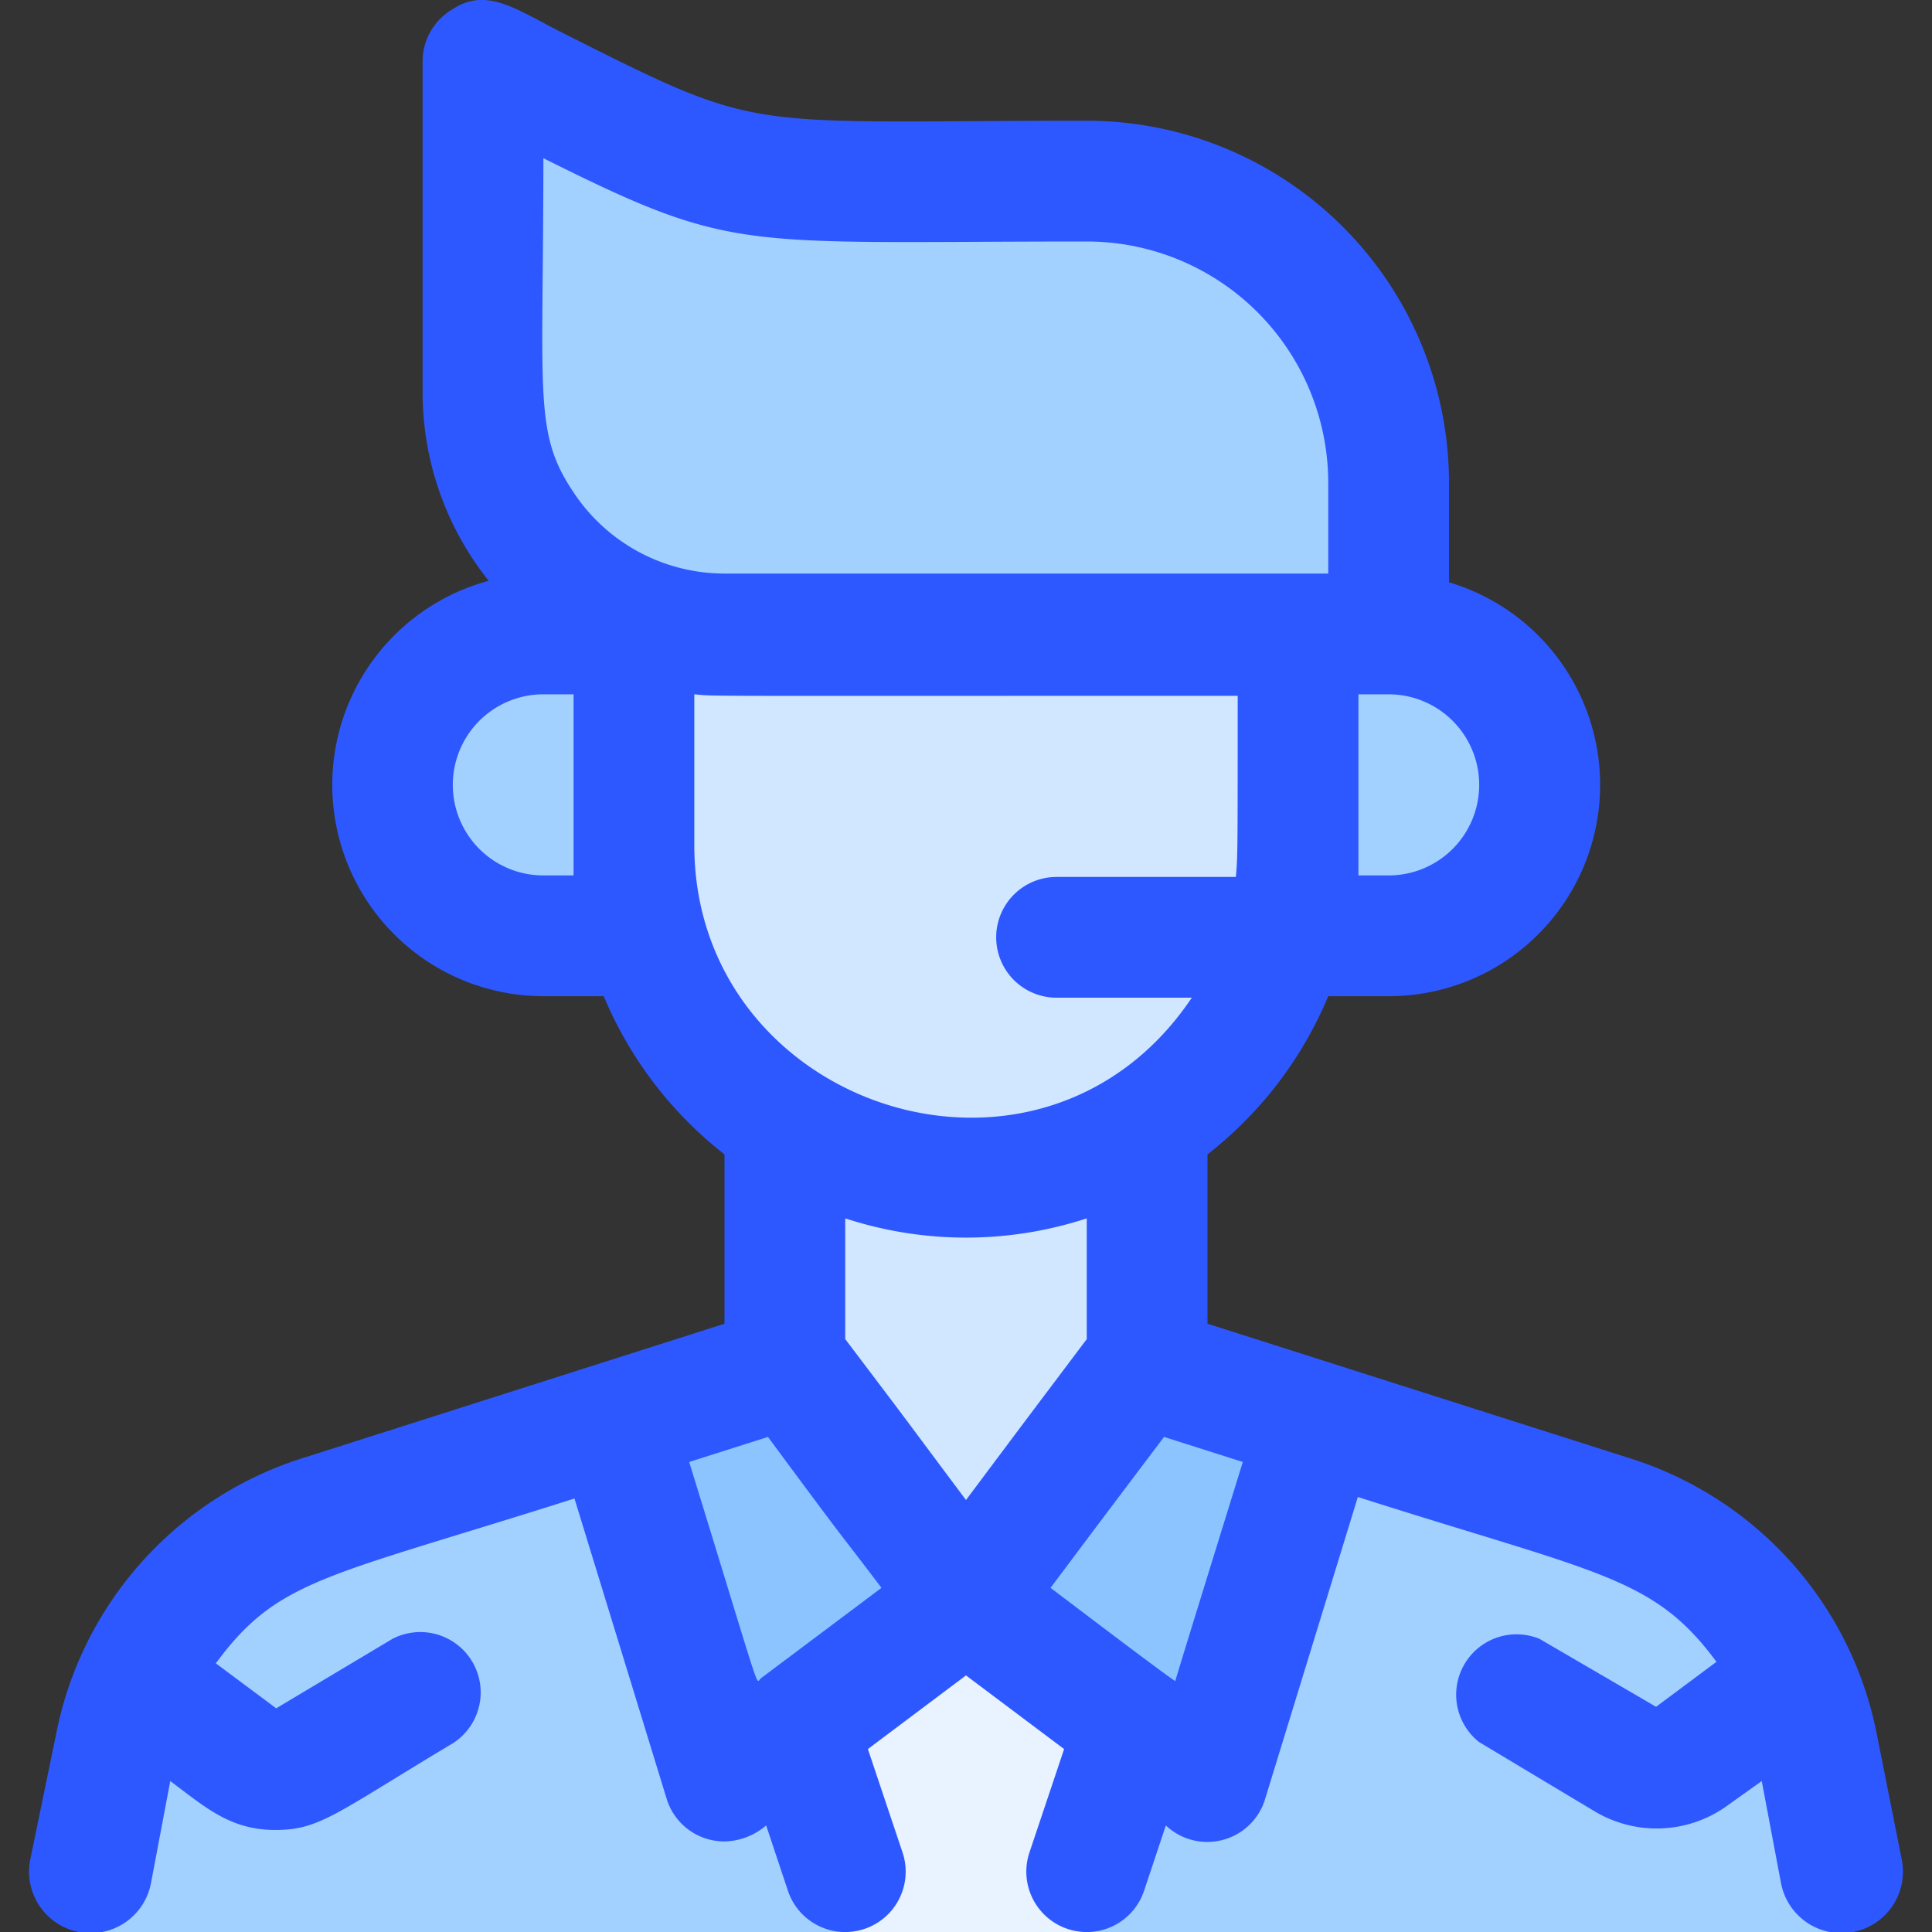 <svg xmlns="http://www.w3.org/2000/svg" viewBox="0 0 64 64"><rect x="0" y="0" width="64" height="64" fill="#333333" stroke="none"/><defs><style>.cls-1{fill:#a2d0ff;}.cls-2{fill:#d1e7ff;}.cls-3{fill:#8bc4ff;}.cls-4{fill:#e8f3ff;}.cls-5{fill:#2e58ff;}</style></defs><title>Pilot</title><g id="Pilot"><path class="cls-1" d="M37,45l16.17,5.15A10,10,0,0,1,60,58l1,6H3l1-6a10,10,0,0,1,6.84-7.88L27,45Z"/><rect class="cls-2" x="26" y="36" width="12" height="17"/><path class="cls-2" d="M43,14V28a11,11,0,0,1-22,0V14Z"/><polygon class="cls-3" points="32 53 24 59 20.34 47.12 26.19 45.26 32 53"/><polygon class="cls-3" points="32 53 40 59 43.66 47.12 37.81 45.26 32 53"/><path class="cls-4" d="M37.6,57.2C35.68,63,36,61.33,36,64H28c0-2.52.32-1-1.6-6.8L32,53Z"/><path class="cls-1" d="M24,21H46V16A10,10,0,0,0,36,6c-12.95,0-10.86.57-20-4V13A8,8,0,0,0,24,21Z"/><path class="cls-1" d="M18,31h3V21H18a5,5,0,0,0,0,10Z"/><path class="cls-1" d="M43,31h3a5,5,0,0,0,0-10H43Z"/><path class="cls-5" d="M63,61.61l-.84-4.22A12,12,0,0,0,54,48.31L40,43.85V38.24A13,13,0,0,0,44,33h2a7,7,0,0,0,2-13.71V16A12,12,0,0,0,36,4c-11.58,0-10.63.48-17.36-2.91C17.11.32,16.14-.44,15,.3A2,2,0,0,0,14,2V13a10,10,0,0,0,2.19,6.24A7,7,0,0,0,18,33h2a13,13,0,0,0,4,5.24v5.61L10,48.31a12,12,0,0,0-8.13,9.08L1,61.61A2,2,0,1,0,5,62.39L5.64,59c1.19.89,2,1.62,3.48,1.62s2-.55,5.91-2.89A2,2,0,0,0,13,54.29l-3.85,2.3-2-1.49c2.07-2.81,3.64-2.84,11.88-5.46l3.07,10A2,2,0,0,0,24,61a2.18,2.18,0,0,0,1.38-.53l.72,2.16a2,2,0,0,0,3.8-1.26l-1.15-3.43L32,55.5l3.25,2.44L34.1,61.37a2,2,0,0,0,3.8,1.26l.72-2.16a2,2,0,0,0,3.29-.88l3.07-10c8,2.55,9.79,2.63,11.88,5.46l-2,1.49L51,54.29A2,2,0,0,0,49,57.71L52.82,60a4,4,0,0,0,4.46-.23L58.36,59,59,62.39A2,2,0,0,0,63,61.61ZM49,26a3,3,0,0,1-3,3H45V23h1A3,3,0,0,1,49,26ZM18,5.24C24.36,8.42,24.43,8,36,8a8,8,0,0,1,8,8v3H24a6,6,0,0,1-5-2.69C17.67,14.33,18,13.15,18,5.24ZM19,29H18a3,3,0,0,1,0-6h1Zm4-1V23c.8.07-.62.05,18,.05,0,5.23,0,5.3-.06,6H35a2,2,0,0,0,0,4h4.48C34.47,40.51,23,36.7,23,28ZM36,40.36v4c-2.52,3.35-1.6,2.12-4,5.33-2.4-3.21-1.48-2-4-5.33v-4A12.87,12.87,0,0,0,36,40.36ZM25.2,55.6c-.18.13.13.94-2.37-7.17l2.61-.83c3,4.06,2.25,3,3.76,5Zm13.73.09c-.77-.53-4-3-4.13-3.09,1.54-2.05.69-.93,3.76-5l2.61.83C39,55.44,39.41,54.12,38.93,55.69Z"/></g></svg>